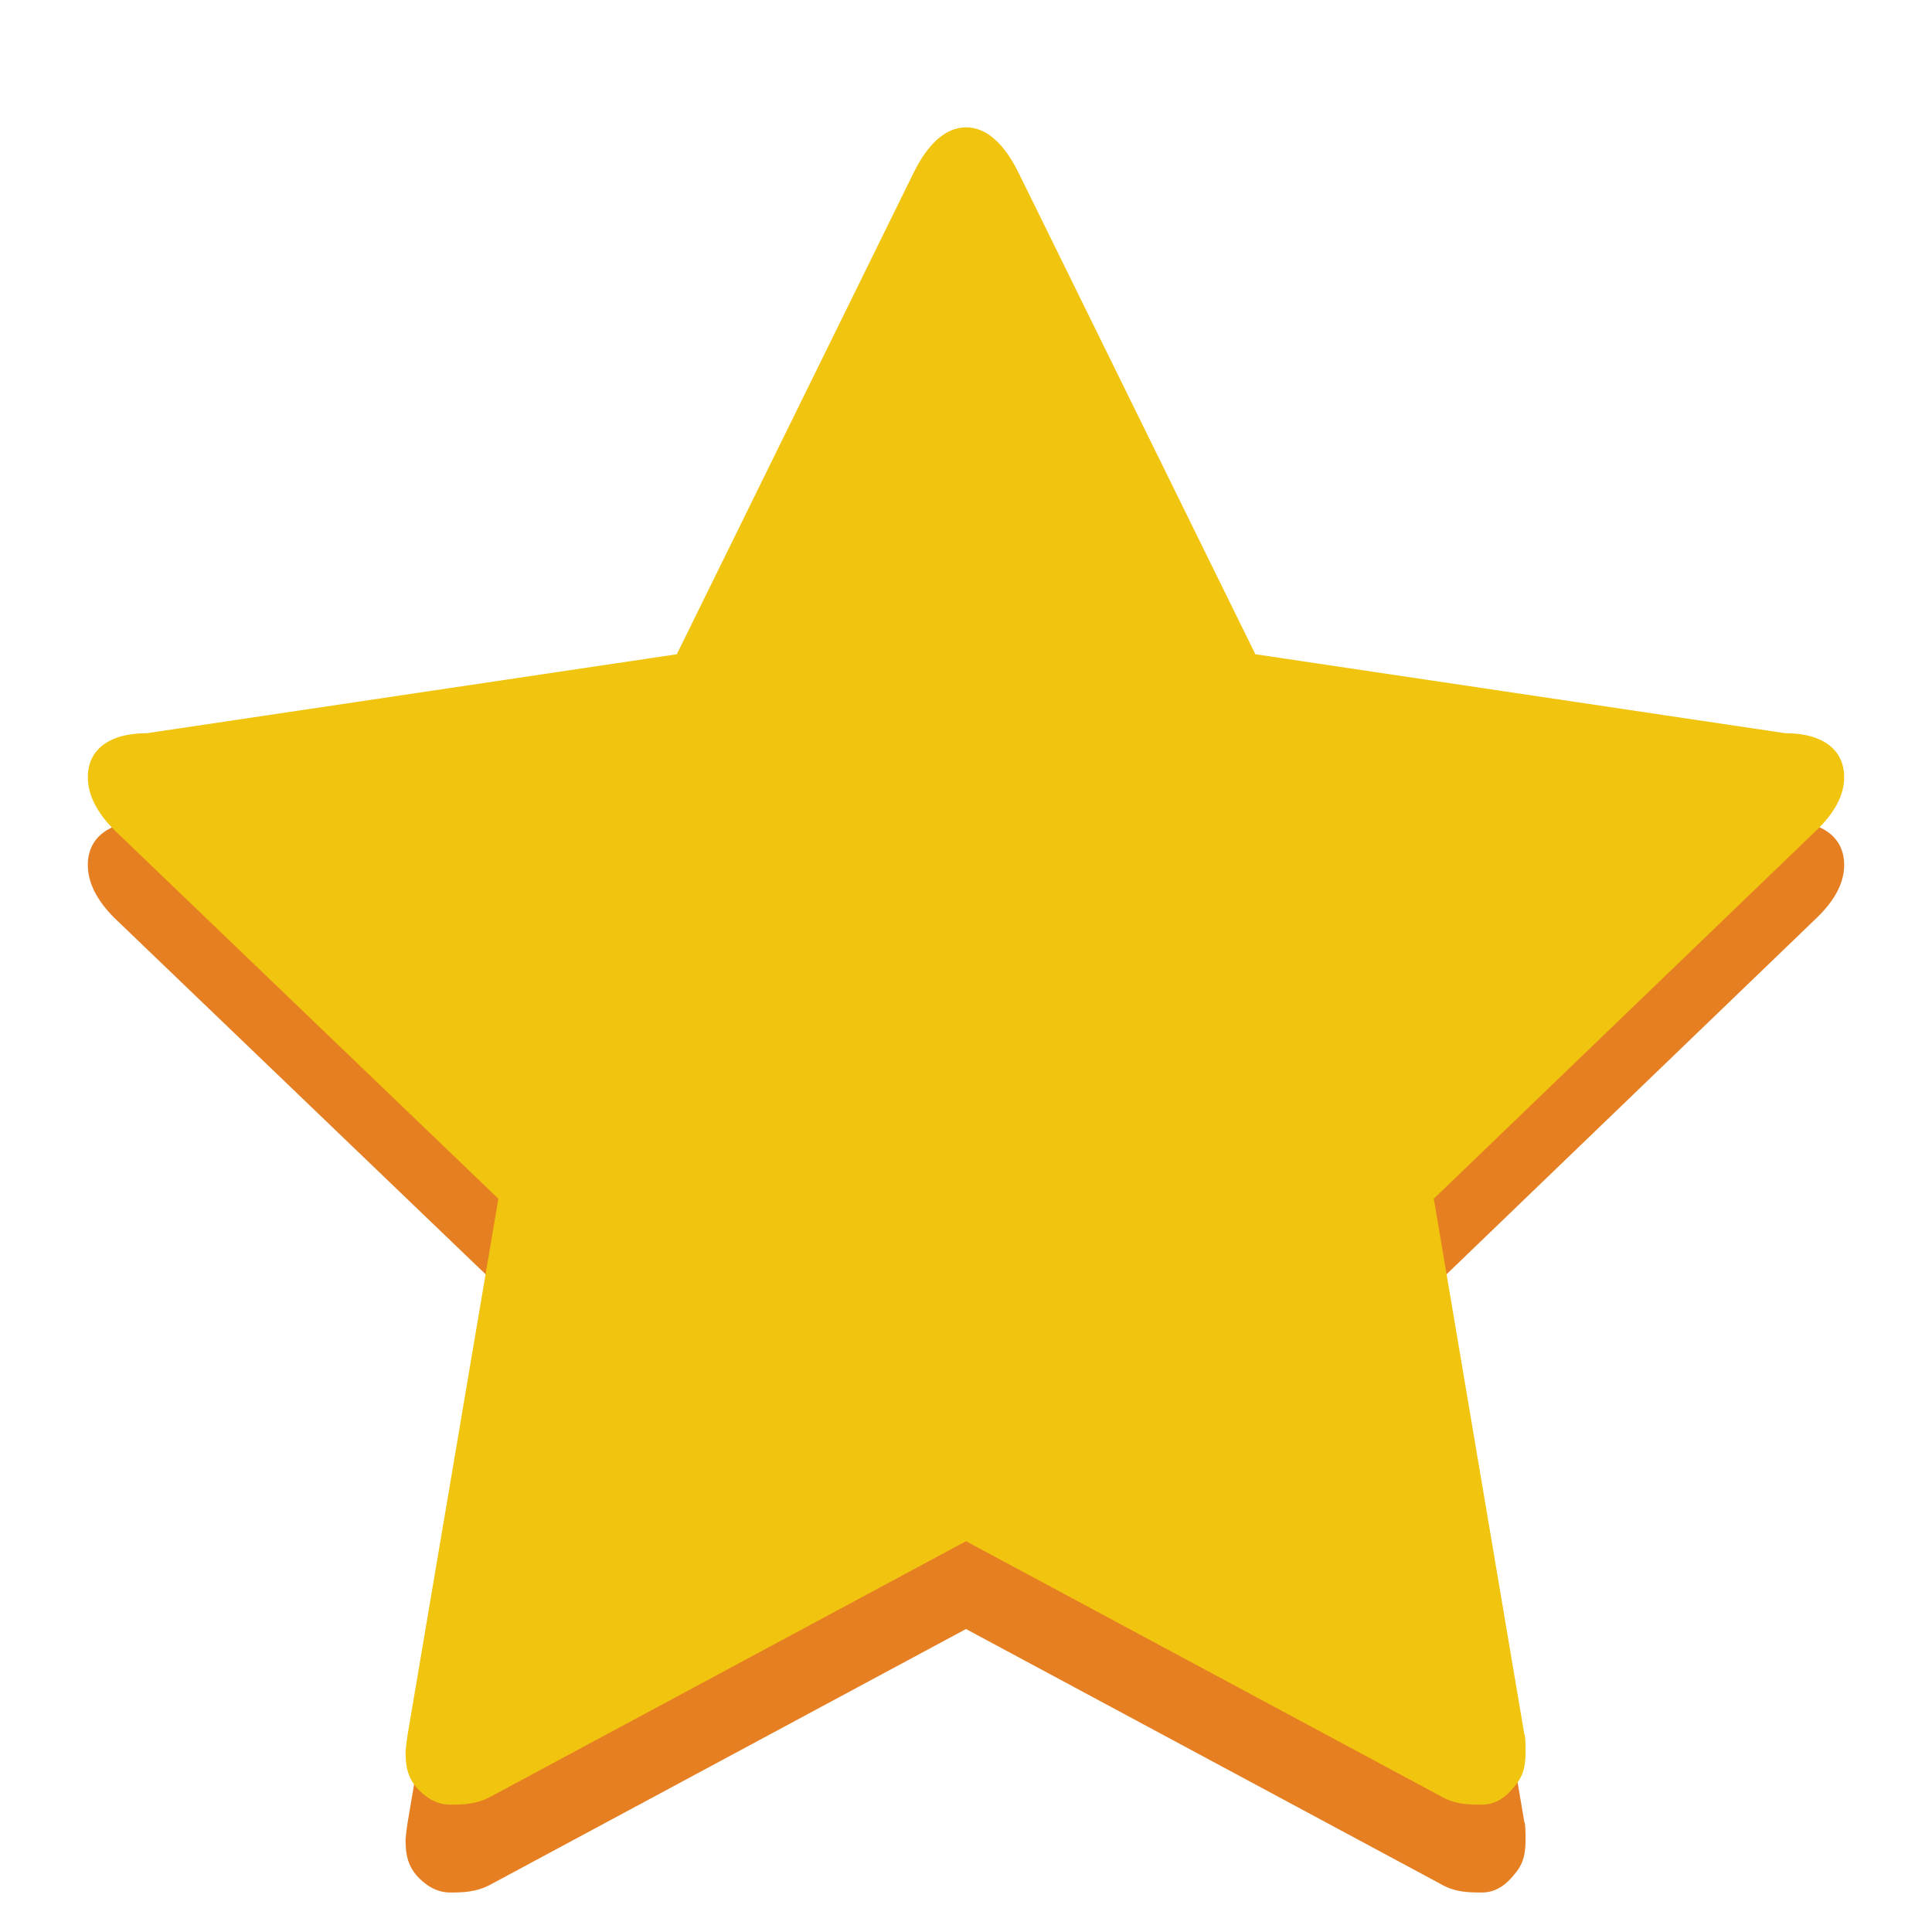 <?xml version="1.0" encoding="utf-8"?>
<!-- Generator: Adobe Illustrator 16.0.0, SVG Export Plug-In . SVG Version: 6.00 Build 0)  -->
<!DOCTYPE svg PUBLIC "-//W3C//DTD SVG 1.1//EN" "http://www.w3.org/Graphics/SVG/1.1/DTD/svg11.dtd">
<svg version="1.1"
	 id="Layer_1" xmlns:cc="http://creativecommons.org/ns#" xmlns:rdf="http://www.w3.org/1999/02/22-rdf-syntax-ns#" xmlns:dc="http://purl.org/dc/elements/1.1/"
	 xmlns="http://www.w3.org/2000/svg" xmlns:xlink="http://www.w3.org/1999/xlink" x="0px" y="0px" width="22px" height="22px"
	 viewBox="0 0 22 22" enable-background="new 0 0 22 22" xml:space="preserve">
<g transform="translate(0 -1028.4)">
	<g>
		<path fill="#E67E22" d="M21,1038.25c0,0.2-0.104,0.4-0.312,0.601l-4.361,4.199l1.031,6.1c0.01,0,0.014,0.102,0.014,0.201
			c0,0.199-0.045,0.299-0.133,0.399c-0.08,0.101-0.199,0.2-0.361,0.2c-0.15,0-0.311,0-0.479-0.1l-5.399-2.9l-5.396,2.9
			c-0.176,0.1-0.337,0.1-0.481,0.1c-0.168,0-0.296-0.1-0.385-0.2c-0.08-0.101-0.12-0.2-0.12-0.399c0,0,0.008-0.101,0.024-0.2
			l1.033-6.101L1.3,1038.85c-0.199-0.2-0.3-0.4-0.3-0.601c0-0.3,0.226-0.5,0.673-0.5l6.034-0.899l2.705-5.5
			c0.151-0.3,0.349-0.5,0.589-0.5s0.438,0.2,0.589,0.5l2.705,5.5l6.033,0.899C20.775,1037.75,21,1037.95,21,1038.25"/>
	</g>
	<g>
		<path fill="#F1C40F" d="M21,1037.25c0,0.2-0.104,0.4-0.312,0.601l-4.361,4.199l1.031,6.1c0.01,0,0.014,0.102,0.014,0.201
			c0,0.199-0.045,0.299-0.133,0.399c-0.08,0.101-0.199,0.2-0.361,0.2c-0.15,0-0.311,0-0.479-0.1l-5.399-2.9l-5.396,2.9
			c-0.176,0.1-0.337,0.1-0.481,0.1c-0.168,0-0.296-0.1-0.385-0.2c-0.08-0.101-0.12-0.2-0.12-0.399c0,0,0.008-0.101,0.024-0.2
			l1.033-6.101L1.3,1037.85c-0.199-0.2-0.3-0.4-0.3-0.601c0-0.3,0.226-0.5,0.673-0.5l6.034-0.899l2.705-5.5
			c0.151-0.3,0.349-0.5,0.589-0.5s0.438,0.2,0.589,0.5l2.705,5.5l6.033,0.899C20.775,1036.75,21,1036.95,21,1037.25"/>
	</g>
</g>
</svg>
